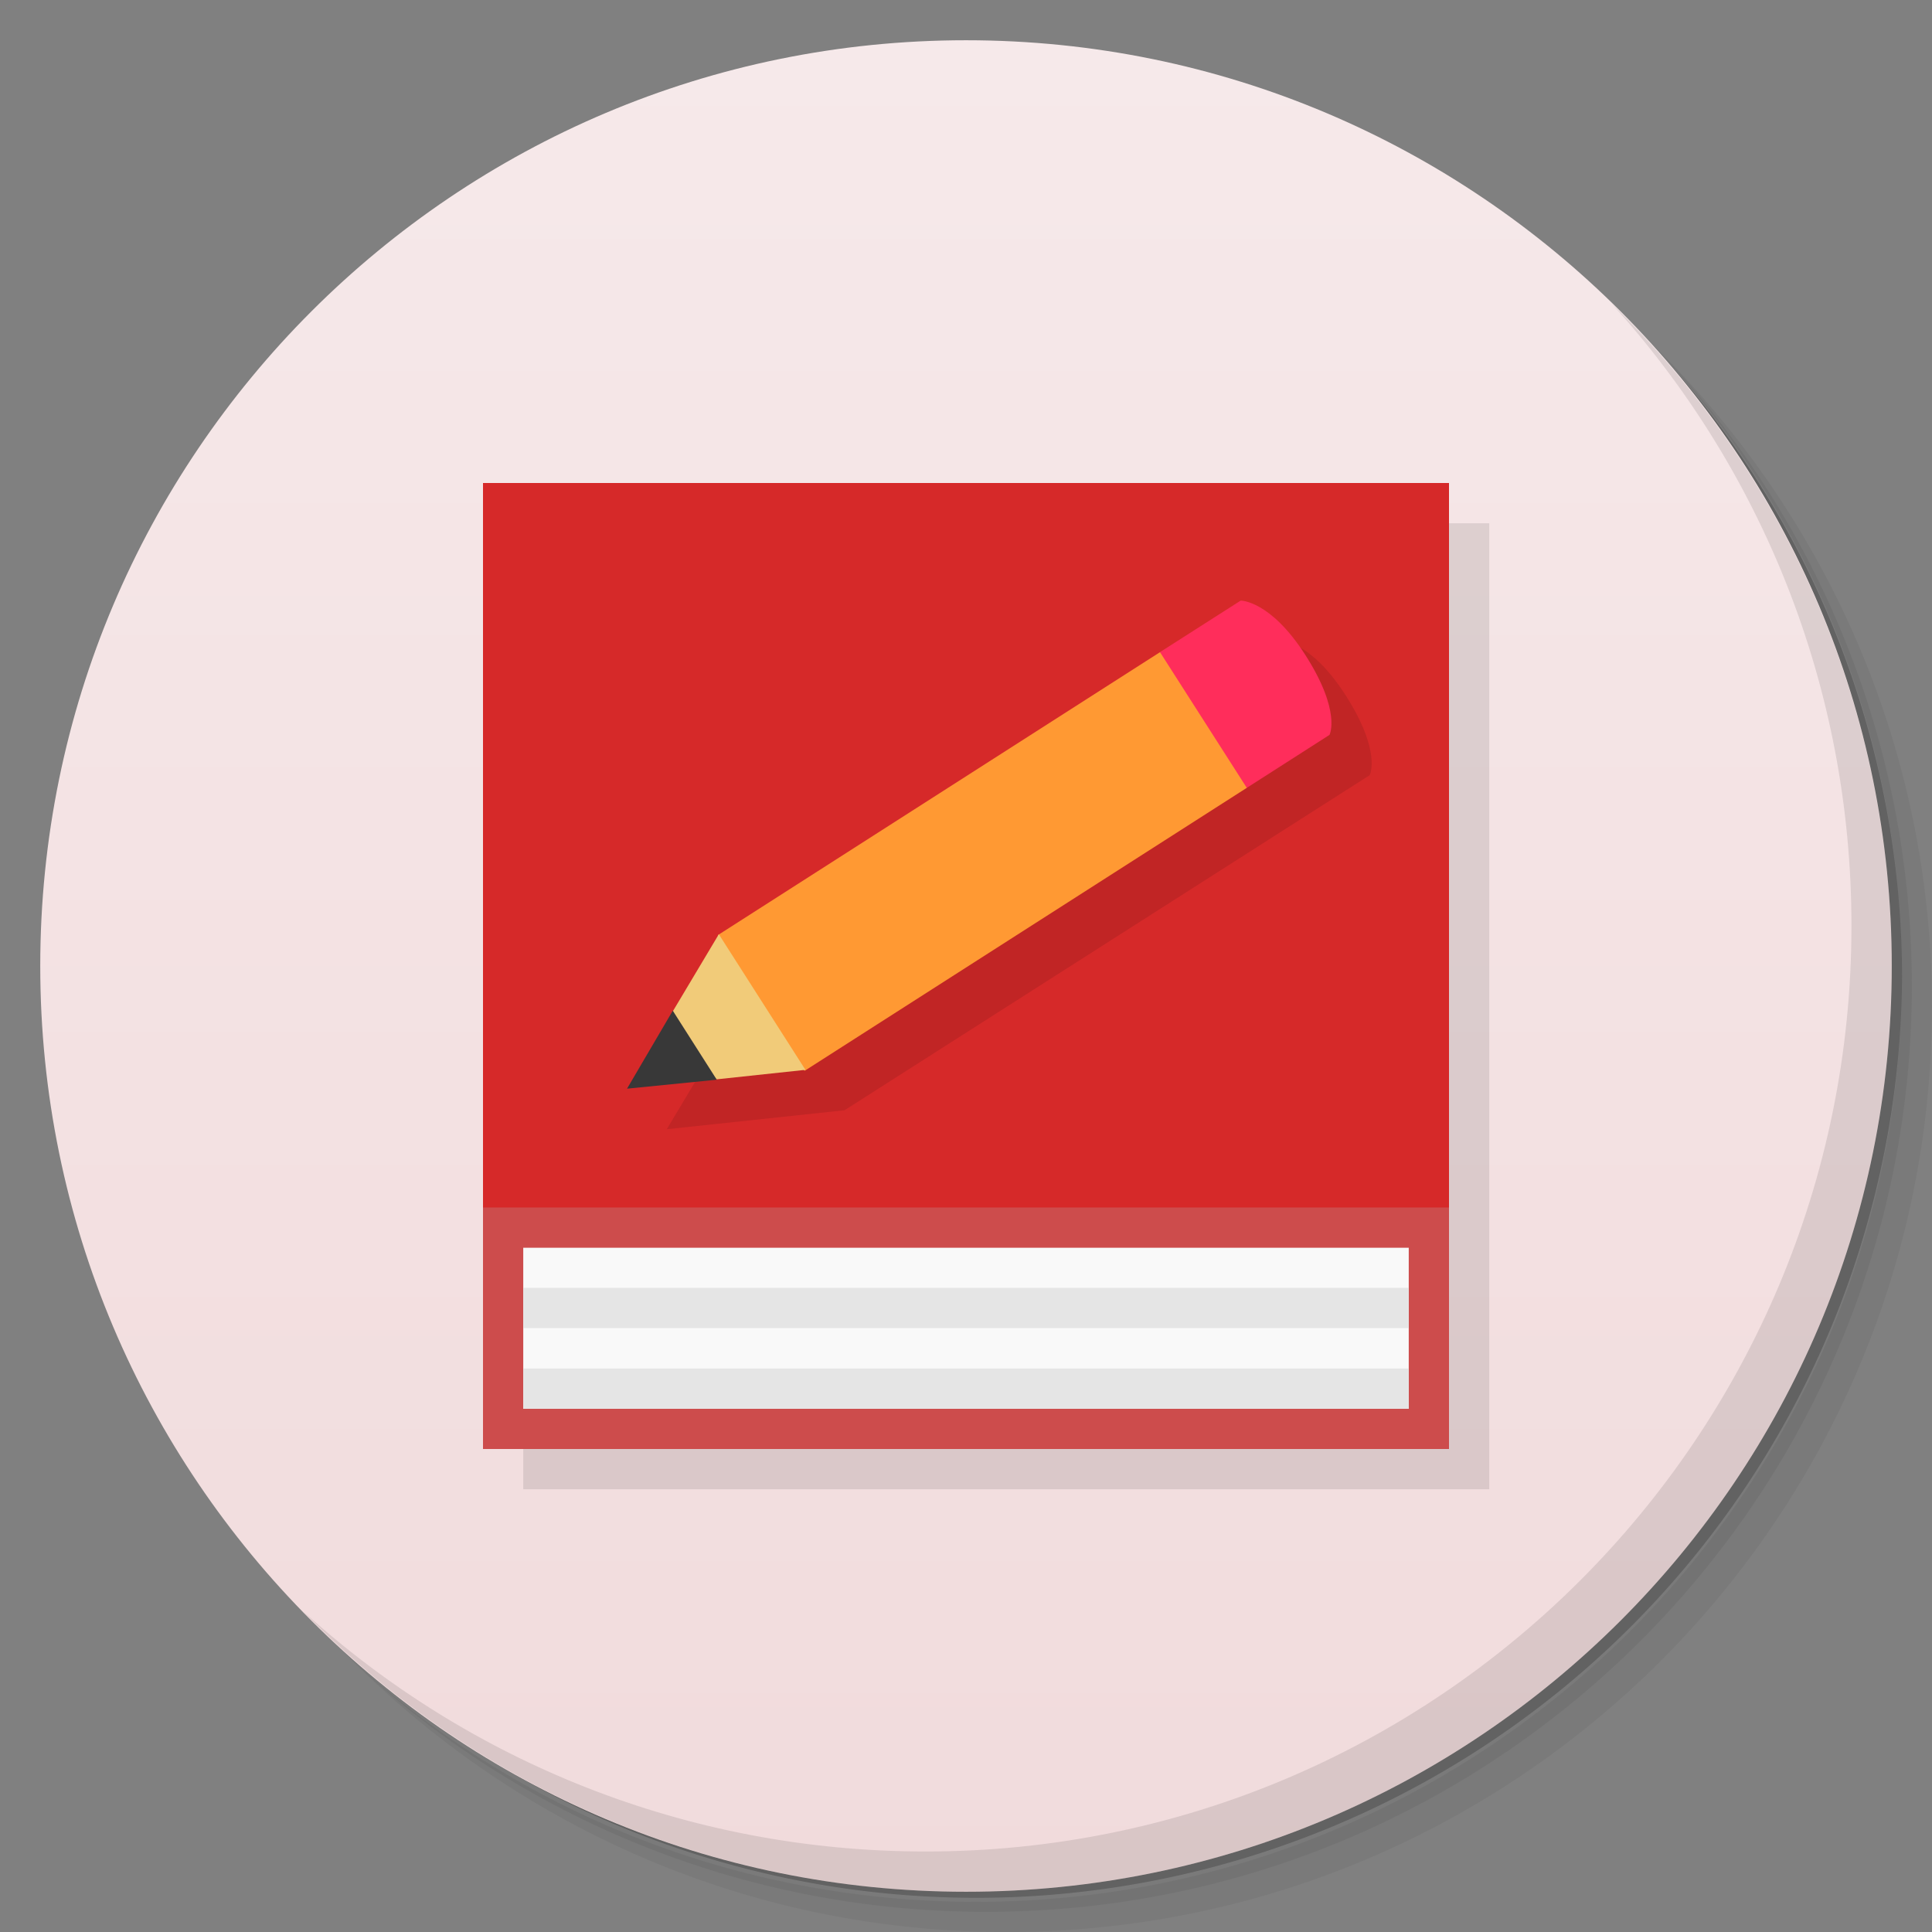 <svg version="1.1" viewBox="0 0 48 48" xmlns="http://www.w3.org/2000/svg">
 <rect x="0" y="0" width="48" height="48" fill="#808080" stroke="none"/>
 <defs>
  <linearGradient id="bg" x1="1" x2="47" gradientTransform="matrix(0 -1 1 0 -1.5e-6 48)" gradientUnits="userSpaceOnUse">
   <stop style="stop-color:#f1dbdc" offset="0"/>
   <stop style="stop-color:#f6e9ea" offset="1"/>
  </linearGradient>
 </defs>
 <path d="m36.31 5c5.859 4.062 9.688 10.831 9.688 18.5 0 12.426-10.07 22.5-22.5 22.5-7.669 0-14.438-3.828-18.5-9.688 1.037 1.822 2.306 3.499 3.781 4.969 4.085 3.712 9.514 5.969 15.469 5.969 12.703 0 23-10.298 23-23 0-5.954-2.256-11.384-5.969-15.469-1.469-1.475-3.147-2.744-4.969-3.781zm4.969 3.781c3.854 4.113 6.219 9.637 6.219 15.719 0 12.703-10.297 23-23 23-6.081 0-11.606-2.364-15.719-6.219 4.16 4.144 9.883 6.719 16.219 6.719 12.703 0 23-10.298 23-23 0-6.335-2.575-12.06-6.719-16.219z" style="opacity:.05"/>
 <path d="m41.28 8.781c3.712 4.085 5.969 9.514 5.969 15.469 0 12.703-10.297 23-23 23-5.954 0-11.384-2.256-15.469-5.969 4.113 3.854 9.637 6.219 15.719 6.219 12.703 0 23-10.298 23-23 0-6.081-2.364-11.606-6.219-15.719z" style="opacity:.1"/>
 <path d="m31.25 2.375c8.615 3.154 14.75 11.417 14.75 21.13 0 12.426-10.07 22.5-22.5 22.5-9.708 0-17.971-6.135-21.12-14.75a23 23 0 0 0 44.875-7 23 23 0 0 0-16-21.875z" style="opacity:.2"/>
 <path d="m24 1c12.703 0 23 10.297 23 23s-10.297 23-23 23-23-10.297-23-23 10.297-23 23-23z" style="fill:url(#bg)"/>
 <g transform="translate(1,1)">
  <g style="opacity:.1">
   <path d="m12 12v24h24v-24" style="fill-rule:evenodd"/>
  </g>
 </g>
 <path d="m12 12v24h24v-24" style="fill:#cd4c4c"/>
 <path d="m13 31v4h22v-4" style="fill:#f9f9f9"/>
 <path d="m12 12v18h24v-18" style="fill:#d62929"/>
 <path d="m31.824 15.922c-2.19e-4 1.25e-4 -12.961 8.295-12.961 8.295l-2.297 3.838 4.416-0.471 13.049-8.326s0.301-0.578-0.602-1.988c-0.871-1.359-1.605-1.348-1.605-1.348z" style="opacity:.1"/>
 <path d="m13 31.996v1h22v-1" style="fill:#e5e5e5"/>
 <path d="m13 34v1h22v-1" style="fill:#e5e5e5"/>
 <path d="m28.82 16.203-10.98 7.027 0.16 1.77 1.994 1.602 10.982-7.028 0.024-2.574z" style="fill:#f93"/>
 <path d="m28.82 16.203 2.156 3.371 2.055-1.316s0.301-0.578-0.602-1.988c-0.871-1.359-1.605-1.348-1.605-1.348l-2 1.277" style="fill:#ff2d5b"/>
 <path d="m17.859 23.211-1.139 1.908 0.279 0.881 0.803 0.816 2.209-0.236z" style="fill:#f1cb79"/>
 <path d="m16.715 25.11-1.137 1.938 2.23-0.223" style="fill:#383838"/>
 <path d="m40.03 7.531c3.712 4.084 5.969 9.514 5.969 15.469 0 12.703-10.297 23-23 23-5.954 0-11.384-2.256-15.469-5.969 4.178 4.291 10.01 6.969 16.469 6.969 12.703 0 23-10.298 23-23 0-6.462-2.677-12.291-6.969-16.469z" style="opacity:.1"/>
</svg>
